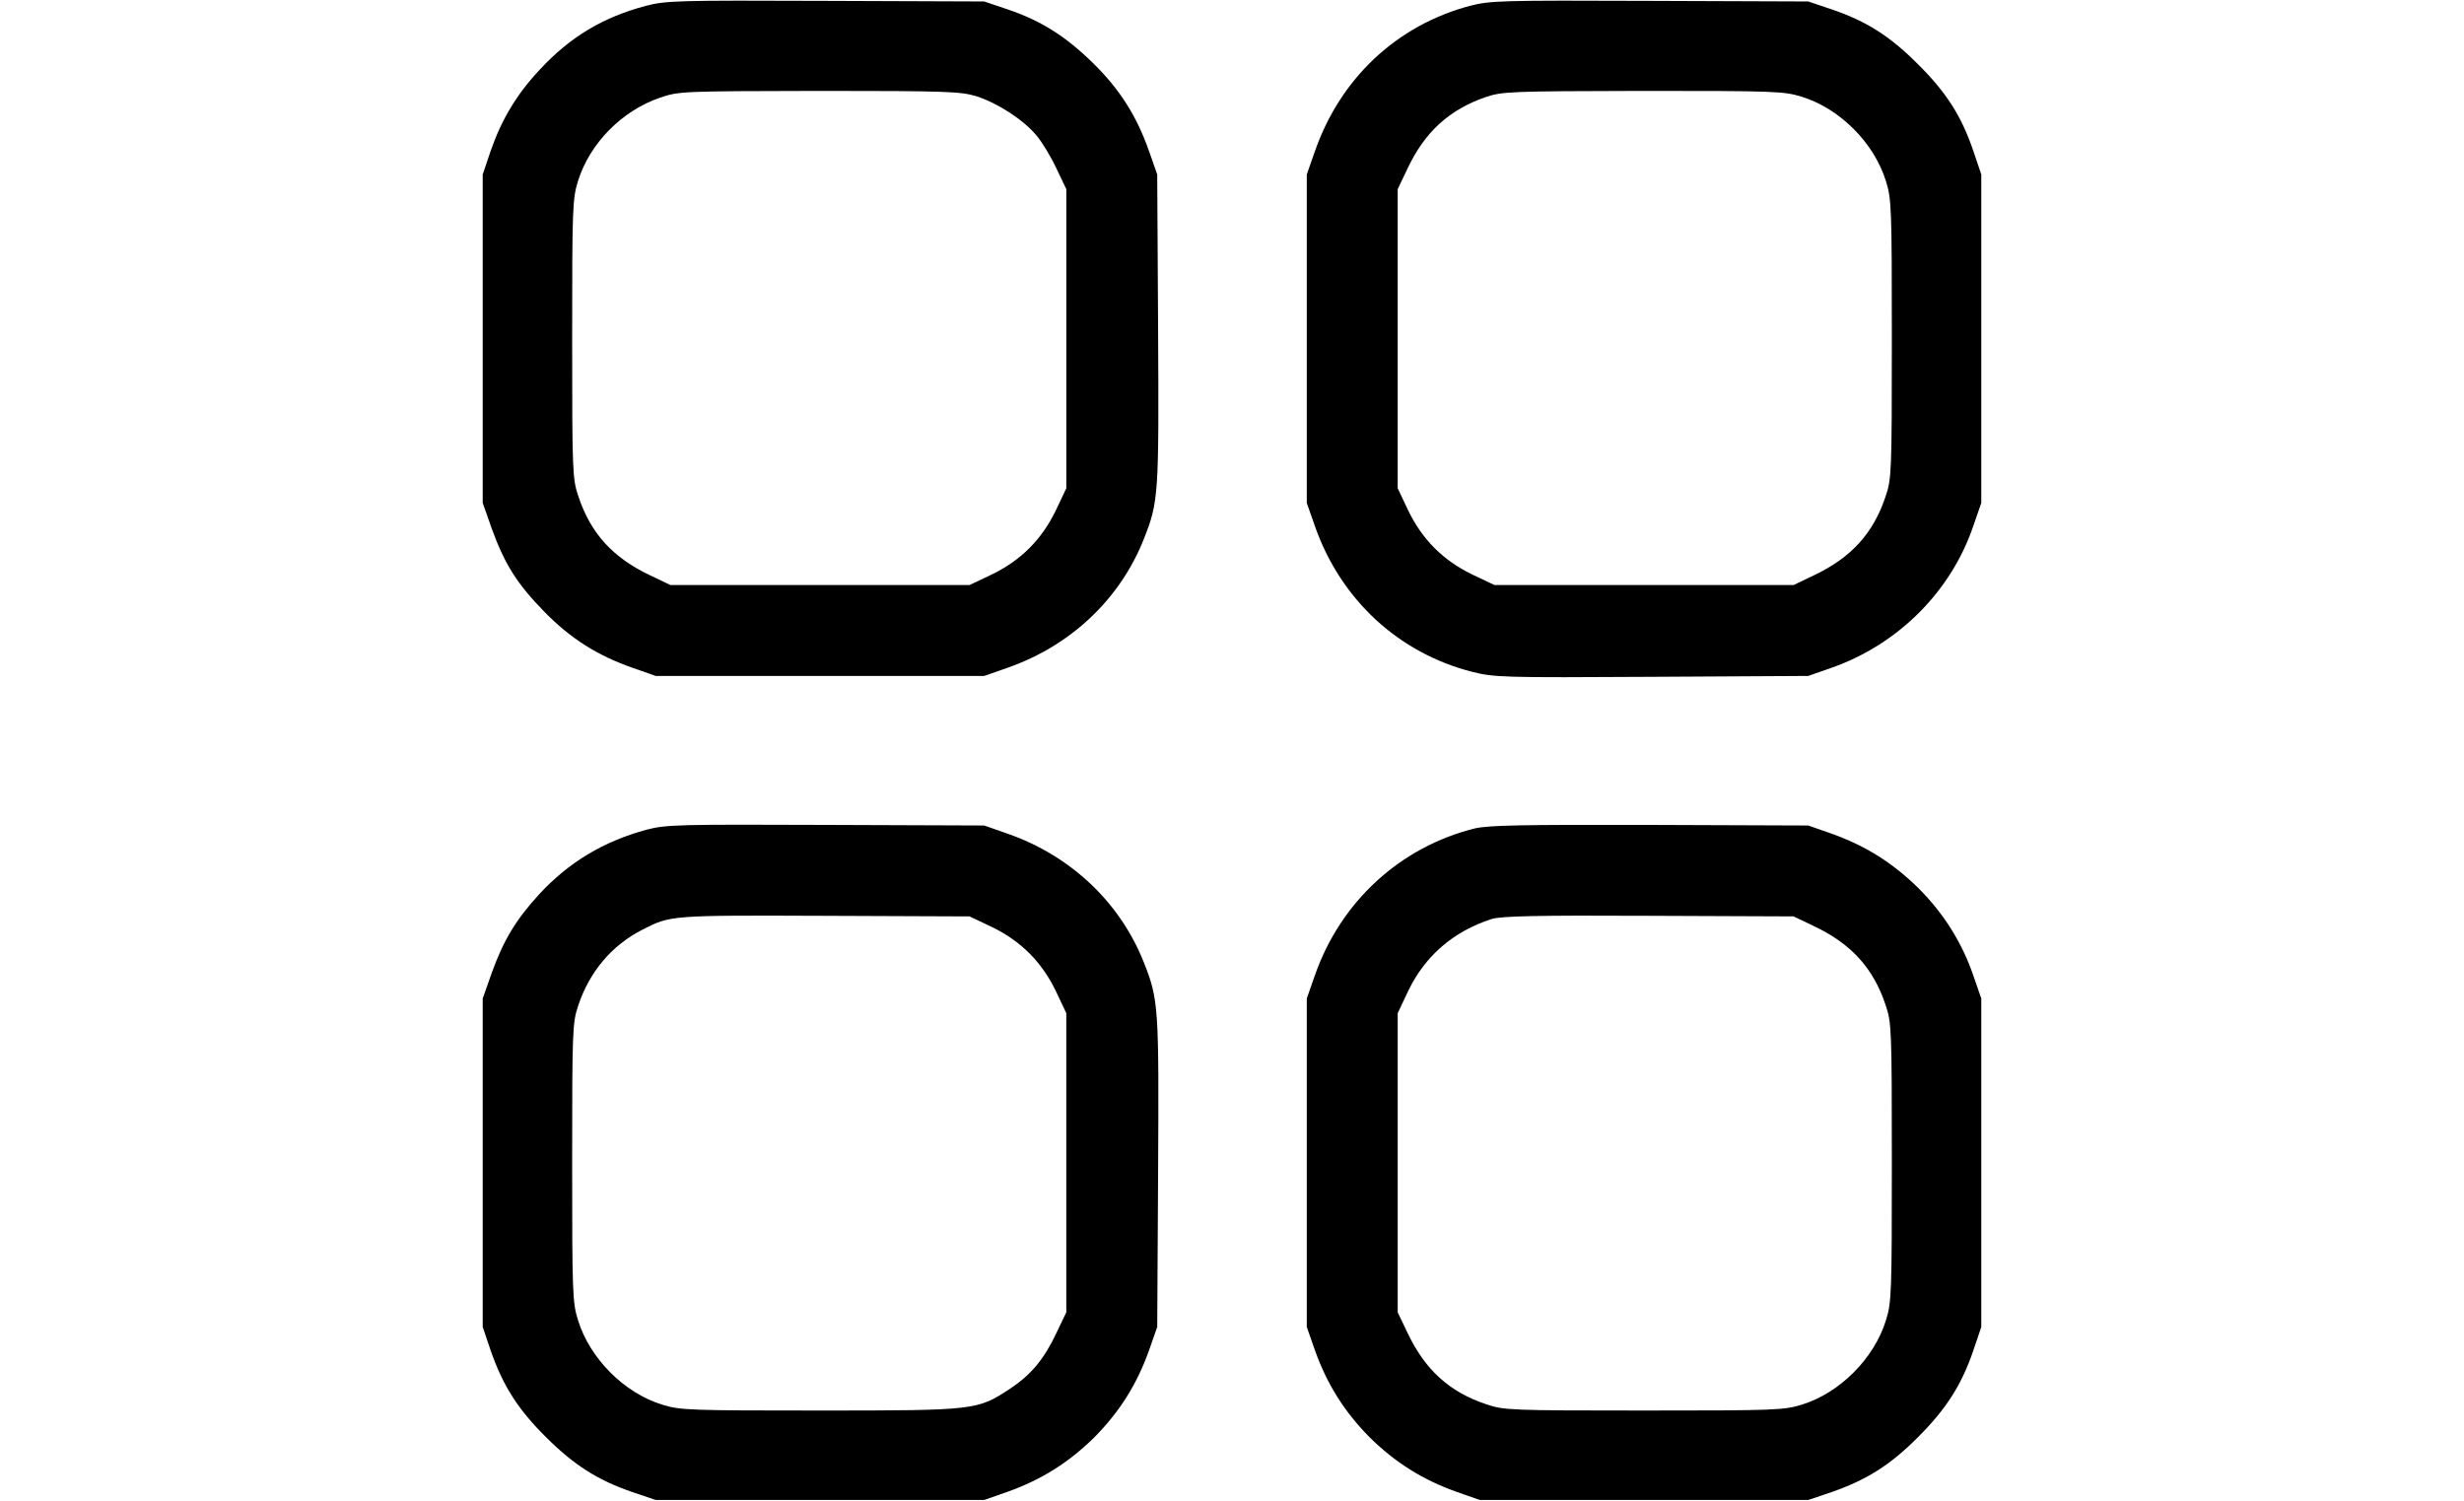 <?xml version="1.0" encoding="UTF-8" standalone="no"?>
<svg
   xmlns:dc="http://purl.org/dc/elements/1.1/"
   xmlns:cc="http://creativecommons.org/ns#"
   xmlns:rdf="http://www.w3.org/1999/02/22-rdf-syntax-ns#"
   xmlns:svg="http://www.w3.org/2000/svg"
   xmlns="http://www.w3.org/2000/svg"
   id="svg14"
   preserveAspectRatio="xMidYMid meet"
   viewBox="0 0 512 512"
   height="312pt"
   width="512pt"
   version="1.0">
  <defs
     id="defs18" />
  <g
     id="g12"
     stroke="none"
     fill="#000000"
     transform="translate(0,512) scale(0.1,-0.1)">
    <path
       id="path4"
       d="M561 5100 c-146 -39 -257 -105 -361 -217 -79 -84 -131 -171 -168 -278 l-27 -80 0 -560 0 -560 31 -88 c44 -121 86 -188 179 -283 90 -92 181 -149 300 -191 l80 -28 560 0 560 0 80 28 c215 75 383 234 464 438 51 128 52 152 49 719 l-3 525 -28 80 c-42 119 -99 210 -191 300 -93 91 -176 144 -291 183 l-80 27 -540 2 c-508 2 -544 1 -614 -17z m1127 -308 c74 -24 162 -81 207 -136 19 -23 49 -73 67 -112 l33 -69 0 -510 0 -510 -36 -76 c-48 -99 -119 -170 -218 -218 l-76 -36 -510 0 -510 0 -69 33 c-127 60 -203 143 -245 270 -20 59 -21 82 -21 536 0 446 1 478 20 539 40 128 150 240 280 284 64 22 75 22 542 23 436 0 481 -2 536 -18z" />
    <path
       id="path6"
       d="M3371 5100 c-248 -66 -441 -246 -528 -495 l-28 -80 0 -560 0 -560 28 -80 c88 -250 285 -432 536 -496 74 -19 108 -20 612 -17 l534 3 80 28 c227 80 407 260 483 484 l27 78 0 560 0 560 -27 80 c-40 118 -92 200 -188 295 -95 96 -177 148 -295 188 l-80 27 -540 2 c-508 2 -544 1 -614 -17z m1132 -310 c130 -40 247 -158 287 -288 19 -60 20 -94 20 -538 0 -454 -1 -477 -21 -536 -42 -127 -118 -210 -245 -270 l-69 -33 -510 0 -510 0 -76 36 c-99 48 -170 119 -218 218 l-36 76 0 510 0 510 33 69 c59 126 143 202 267 245 57 19 83 20 536 21 450 0 481 -1 542 -20z" />
    <path
       id="path8"
       d="M565 2291 c-148 -40 -266 -111 -367 -220 -79 -86 -122 -157 -162 -268 l-31 -88 0 -560 0 -560 27 -80 c41 -118 92 -200 188 -295 96 -96 178 -148 295 -188 l80 -27 560 0 560 0 80 28 c115 41 209 100 296 186 86 87 145 181 186 296 l28 80 3 525 c3 567 2 591 -49 719 -81 204 -249 363 -464 438 l-80 28 -540 2 c-500 2 -545 1 -610 -16z m1176 -332 c99 -48 170 -119 218 -218 l36 -76 0 -510 0 -510 -33 -69 c-42 -90 -87 -144 -158 -191 -112 -74 -117 -75 -649 -75 -445 0 -477 1 -538 20 -130 40 -247 158 -287 288 -19 60 -20 94 -20 538 0 454 1 477 21 536 39 116 115 205 219 258 96 49 95 49 620 47 l495 -2 76 -36z" />
    <path
       id="path10"
       d="M3388 2295 c-254 -63 -457 -249 -545 -500 l-28 -80 0 -560 0 -560 28 -80 c41 -115 100 -209 186 -296 87 -86 181 -145 296 -186 l80 -28 560 0 560 0 80 27 c118 41 200 92 295 188 96 96 148 178 188 295 l27 80 0 560 0 560 -27 78 c-38 111 -100 211 -187 298 -87 86 -181 145 -296 186 l-80 28 -540 2 c-434 1 -551 -1 -597 -12z m1156 -333 c127 -60 203 -143 245 -270 20 -59 21 -82 21 -536 0 -444 -1 -478 -20 -538 -40 -130 -157 -248 -287 -288 -61 -19 -93 -20 -539 -20 -454 0 -477 1 -536 21 -127 42 -210 118 -270 245 l-33 69 0 510 0 510 36 76 c57 119 154 203 284 245 31 10 154 13 535 11 l495 -2 69 -33z" />
  </g>
</svg>
